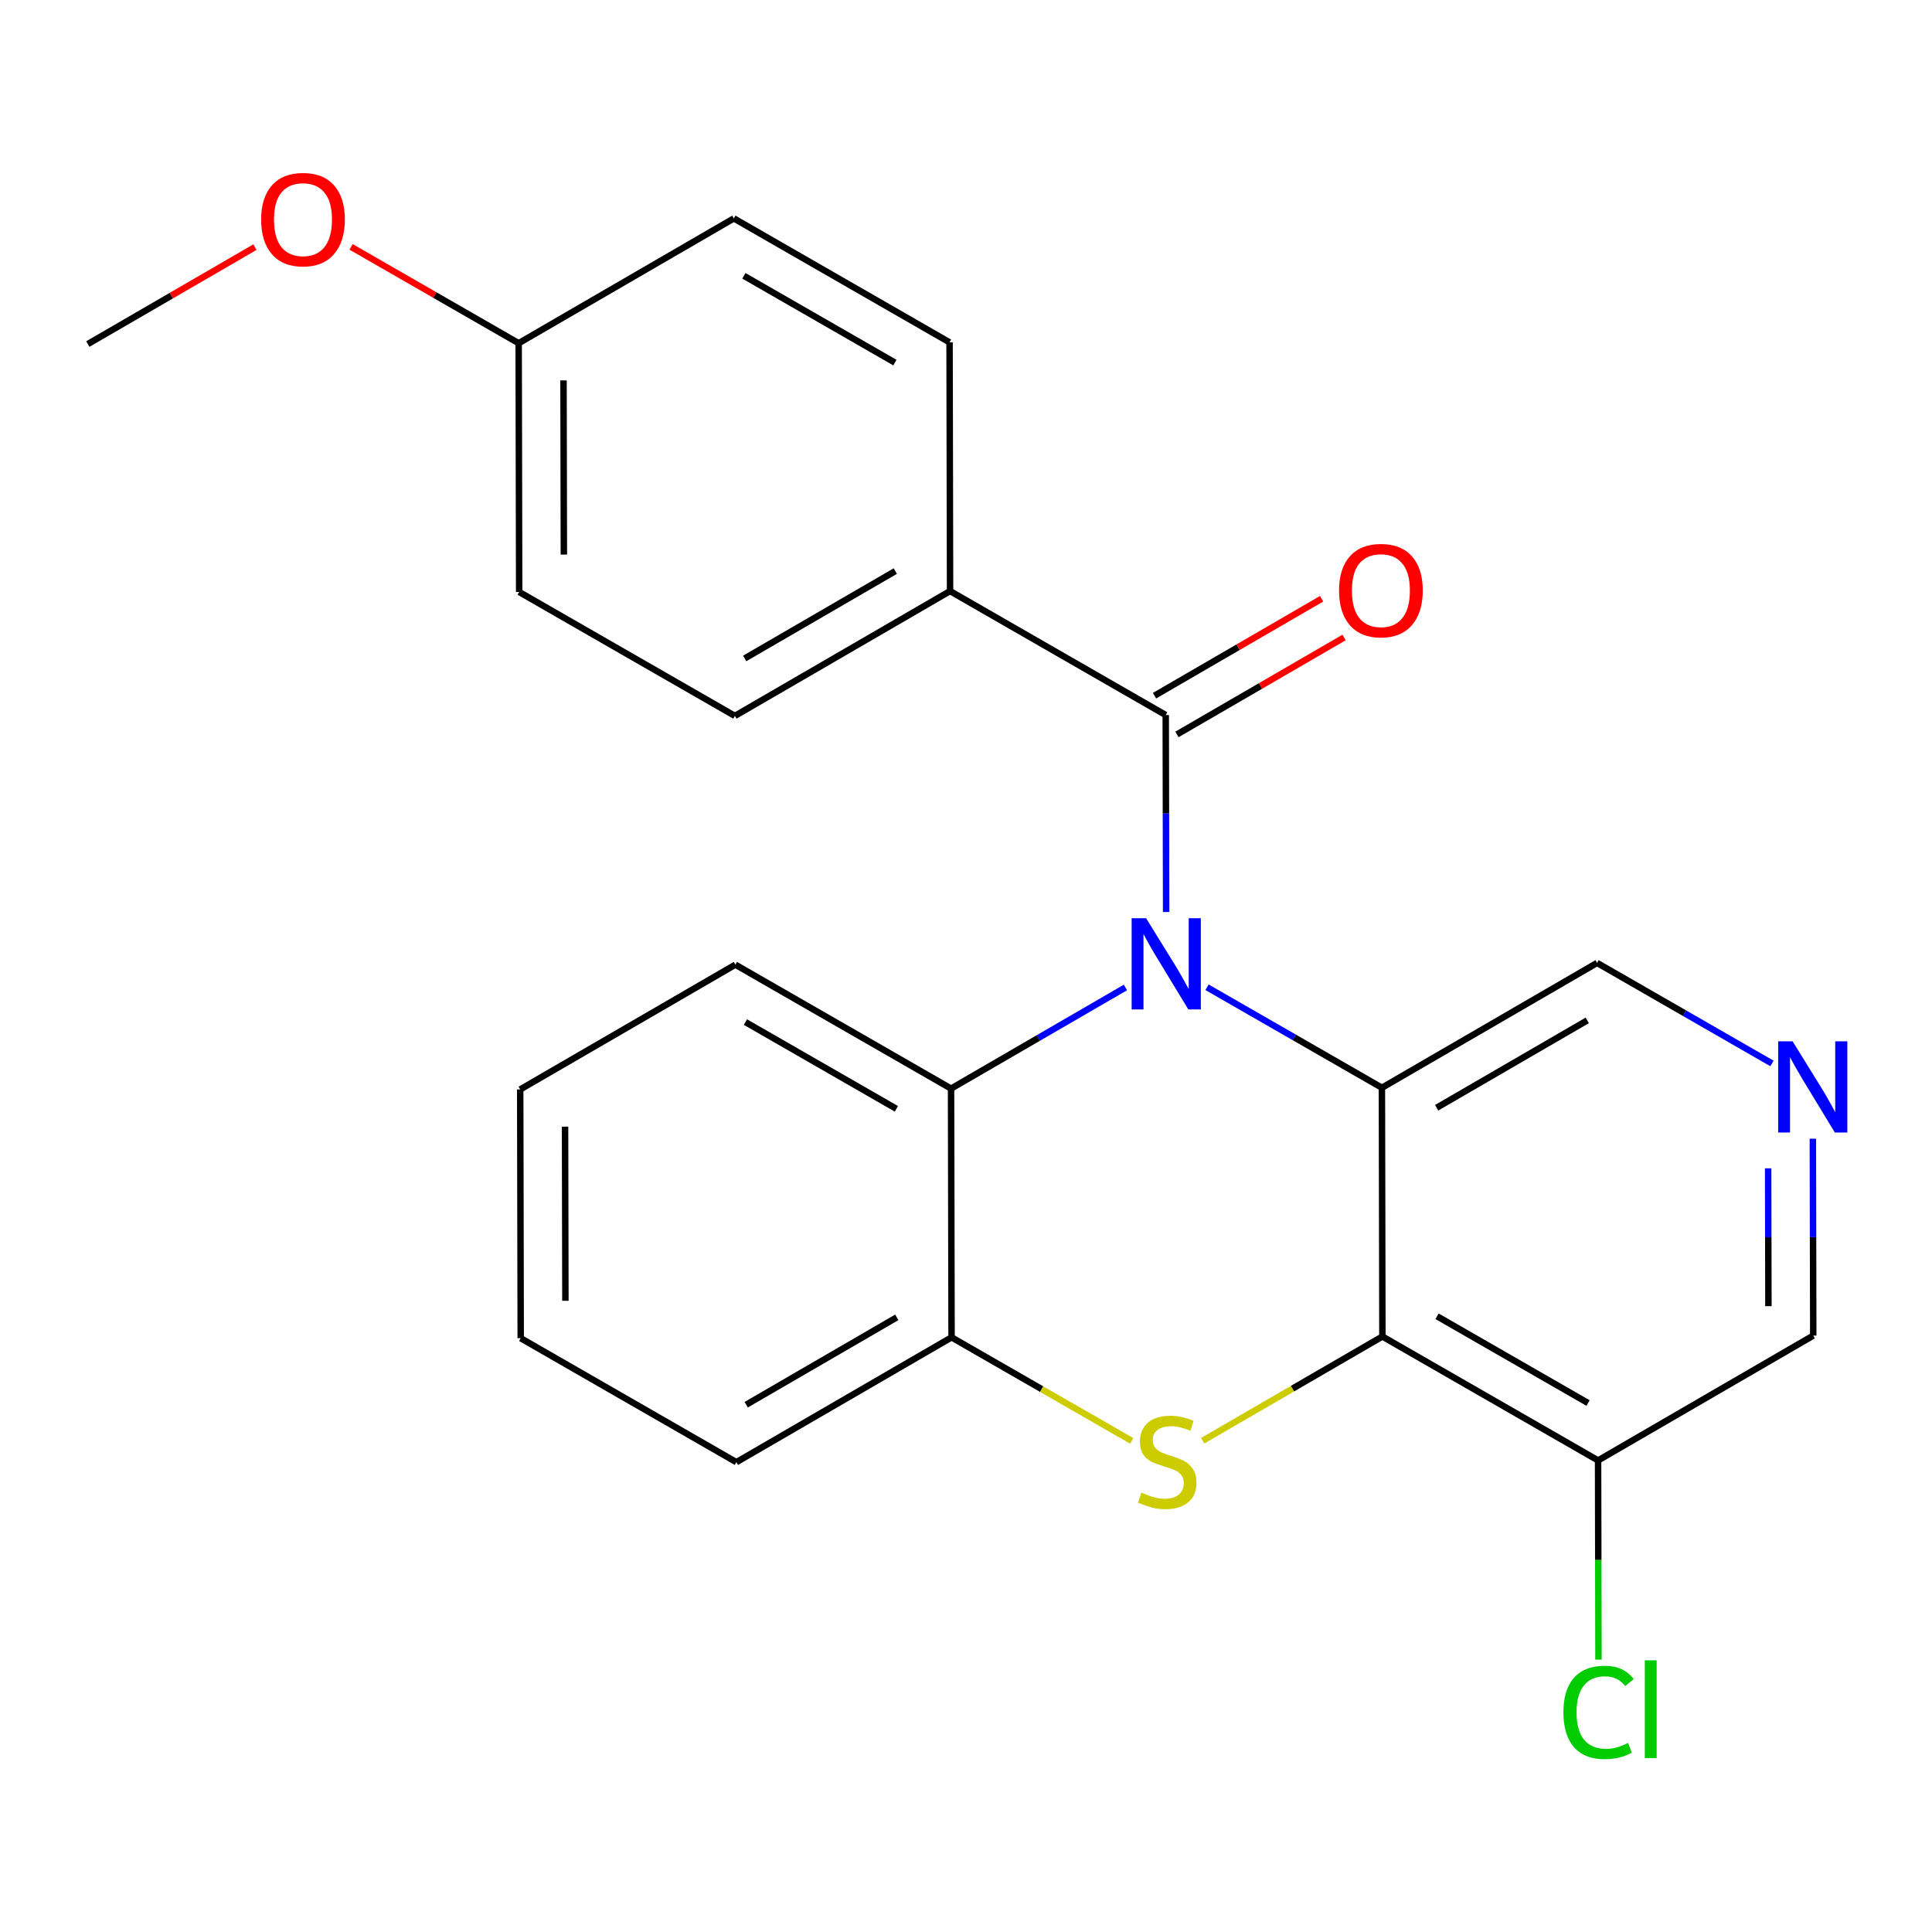 <?xml version='1.0' encoding='iso-8859-1'?>
<svg version='1.1' baseProfile='full'
              xmlns='http://www.w3.org/2000/svg'
                      xmlns:rdkit='http://www.rdkit.org/xml'
                      xmlns:xlink='http://www.w3.org/1999/xlink'
                  xml:space='preserve'
width='600px' height='600px' viewBox='0 0 600 600'>
<!-- END OF HEADER -->
<rect style='opacity:1.0;fill:#FFFFFF;stroke:none' width='600' height='600' x='0' y='0'> </rect>
<path class='bond-0' d='M 27.273,106.852 L 53.219,91.8' style='fill:none;fill-rule:evenodd;stroke:#000000;stroke-width:2.0px;stroke-linecap:butt;stroke-linejoin:miter;stroke-opacity:1' />
<path class='bond-0' d='M 53.219,91.8 L 79.166,76.748' style='fill:none;fill-rule:evenodd;stroke:#FF0000;stroke-width:2.0px;stroke-linecap:butt;stroke-linejoin:miter;stroke-opacity:1' />
<path class='bond-1' d='M 109.029,76.669 L 135.053,91.629' style='fill:none;fill-rule:evenodd;stroke:#FF0000;stroke-width:2.0px;stroke-linecap:butt;stroke-linejoin:miter;stroke-opacity:1' />
<path class='bond-1' d='M 135.053,91.629 L 161.076,106.589' style='fill:none;fill-rule:evenodd;stroke:#000000;stroke-width:2.0px;stroke-linecap:butt;stroke-linejoin:miter;stroke-opacity:1' />
<path class='bond-2' d='M 161.076,106.589 L 161.231,183.843' style='fill:none;fill-rule:evenodd;stroke:#000000;stroke-width:2.0px;stroke-linecap:butt;stroke-linejoin:miter;stroke-opacity:1' />
<path class='bond-2' d='M 175.005,118.149 L 175.113,172.227' style='fill:none;fill-rule:evenodd;stroke:#000000;stroke-width:2.0px;stroke-linecap:butt;stroke-linejoin:miter;stroke-opacity:1' />
<path class='bond-24' d='M 161.076,106.589 L 227.901,67.823' style='fill:none;fill-rule:evenodd;stroke:#000000;stroke-width:2.0px;stroke-linecap:butt;stroke-linejoin:miter;stroke-opacity:1' />
<path class='bond-3' d='M 161.231,183.843 L 228.226,222.331' style='fill:none;fill-rule:evenodd;stroke:#000000;stroke-width:2.0px;stroke-linecap:butt;stroke-linejoin:miter;stroke-opacity:1' />
<path class='bond-4' d='M 228.226,222.331 L 295.05,183.565' style='fill:none;fill-rule:evenodd;stroke:#000000;stroke-width:2.0px;stroke-linecap:butt;stroke-linejoin:miter;stroke-opacity:1' />
<path class='bond-4' d='M 231.271,204.488 L 278.049,177.351' style='fill:none;fill-rule:evenodd;stroke:#000000;stroke-width:2.0px;stroke-linecap:butt;stroke-linejoin:miter;stroke-opacity:1' />
<path class='bond-5' d='M 295.05,183.565 L 362.029,222.068' style='fill:none;fill-rule:evenodd;stroke:#000000;stroke-width:2.0px;stroke-linecap:butt;stroke-linejoin:miter;stroke-opacity:1' />
<path class='bond-22' d='M 295.05,183.565 L 294.896,106.326' style='fill:none;fill-rule:evenodd;stroke:#000000;stroke-width:2.0px;stroke-linecap:butt;stroke-linejoin:miter;stroke-opacity:1' />
<path class='bond-6' d='M 365.518,228.082 L 391.465,213.03' style='fill:none;fill-rule:evenodd;stroke:#000000;stroke-width:2.0px;stroke-linecap:butt;stroke-linejoin:miter;stroke-opacity:1' />
<path class='bond-6' d='M 391.465,213.03 L 417.411,197.978' style='fill:none;fill-rule:evenodd;stroke:#FF0000;stroke-width:2.0px;stroke-linecap:butt;stroke-linejoin:miter;stroke-opacity:1' />
<path class='bond-6' d='M 358.54,216.054 L 384.487,201.002' style='fill:none;fill-rule:evenodd;stroke:#000000;stroke-width:2.0px;stroke-linecap:butt;stroke-linejoin:miter;stroke-opacity:1' />
<path class='bond-6' d='M 384.487,201.002 L 410.434,185.95' style='fill:none;fill-rule:evenodd;stroke:#FF0000;stroke-width:2.0px;stroke-linecap:butt;stroke-linejoin:miter;stroke-opacity:1' />
<path class='bond-7' d='M 362.029,222.068 L 362.09,252.649' style='fill:none;fill-rule:evenodd;stroke:#000000;stroke-width:2.0px;stroke-linecap:butt;stroke-linejoin:miter;stroke-opacity:1' />
<path class='bond-7' d='M 362.09,252.649 L 362.152,283.231' style='fill:none;fill-rule:evenodd;stroke:#0000FF;stroke-width:2.0px;stroke-linecap:butt;stroke-linejoin:miter;stroke-opacity:1' />
<path class='bond-8' d='M 349.513,306.67 L 322.436,322.371' style='fill:none;fill-rule:evenodd;stroke:#0000FF;stroke-width:2.0px;stroke-linecap:butt;stroke-linejoin:miter;stroke-opacity:1' />
<path class='bond-8' d='M 322.436,322.371 L 295.359,338.073' style='fill:none;fill-rule:evenodd;stroke:#000000;stroke-width:2.0px;stroke-linecap:butt;stroke-linejoin:miter;stroke-opacity:1' />
<path class='bond-25' d='M 374.855,306.603 L 402.009,322.207' style='fill:none;fill-rule:evenodd;stroke:#0000FF;stroke-width:2.0px;stroke-linecap:butt;stroke-linejoin:miter;stroke-opacity:1' />
<path class='bond-25' d='M 402.009,322.207 L 429.163,337.81' style='fill:none;fill-rule:evenodd;stroke:#000000;stroke-width:2.0px;stroke-linecap:butt;stroke-linejoin:miter;stroke-opacity:1' />
<path class='bond-9' d='M 295.359,338.073 L 228.38,299.585' style='fill:none;fill-rule:evenodd;stroke:#000000;stroke-width:2.0px;stroke-linecap:butt;stroke-linejoin:miter;stroke-opacity:1' />
<path class='bond-9' d='M 278.384,344.356 L 231.499,317.415' style='fill:none;fill-rule:evenodd;stroke:#000000;stroke-width:2.0px;stroke-linecap:butt;stroke-linejoin:miter;stroke-opacity:1' />
<path class='bond-26' d='M 295.359,338.073 L 295.514,415.326' style='fill:none;fill-rule:evenodd;stroke:#000000;stroke-width:2.0px;stroke-linecap:butt;stroke-linejoin:miter;stroke-opacity:1' />
<path class='bond-10' d='M 228.38,299.585 L 161.555,338.335' style='fill:none;fill-rule:evenodd;stroke:#000000;stroke-width:2.0px;stroke-linecap:butt;stroke-linejoin:miter;stroke-opacity:1' />
<path class='bond-11' d='M 161.555,338.335 L 161.71,415.589' style='fill:none;fill-rule:evenodd;stroke:#000000;stroke-width:2.0px;stroke-linecap:butt;stroke-linejoin:miter;stroke-opacity:1' />
<path class='bond-11' d='M 175.484,349.896 L 175.592,403.973' style='fill:none;fill-rule:evenodd;stroke:#000000;stroke-width:2.0px;stroke-linecap:butt;stroke-linejoin:miter;stroke-opacity:1' />
<path class='bond-12' d='M 161.71,415.589 L 228.689,454.092' style='fill:none;fill-rule:evenodd;stroke:#000000;stroke-width:2.0px;stroke-linecap:butt;stroke-linejoin:miter;stroke-opacity:1' />
<path class='bond-13' d='M 228.689,454.092 L 295.514,415.326' style='fill:none;fill-rule:evenodd;stroke:#000000;stroke-width:2.0px;stroke-linecap:butt;stroke-linejoin:miter;stroke-opacity:1' />
<path class='bond-13' d='M 231.735,436.249 L 278.512,409.113' style='fill:none;fill-rule:evenodd;stroke:#000000;stroke-width:2.0px;stroke-linecap:butt;stroke-linejoin:miter;stroke-opacity:1' />
<path class='bond-14' d='M 295.514,415.326 L 323.498,431.407' style='fill:none;fill-rule:evenodd;stroke:#000000;stroke-width:2.0px;stroke-linecap:butt;stroke-linejoin:miter;stroke-opacity:1' />
<path class='bond-14' d='M 323.498,431.407 L 351.482,447.487' style='fill:none;fill-rule:evenodd;stroke:#CCCC00;stroke-width:2.0px;stroke-linecap:butt;stroke-linejoin:miter;stroke-opacity:1' />
<path class='bond-15' d='M 373.504,447.429 L 401.411,431.246' style='fill:none;fill-rule:evenodd;stroke:#CCCC00;stroke-width:2.0px;stroke-linecap:butt;stroke-linejoin:miter;stroke-opacity:1' />
<path class='bond-15' d='M 401.411,431.246 L 429.317,415.064' style='fill:none;fill-rule:evenodd;stroke:#000000;stroke-width:2.0px;stroke-linecap:butt;stroke-linejoin:miter;stroke-opacity:1' />
<path class='bond-16' d='M 429.317,415.064 L 496.297,453.552' style='fill:none;fill-rule:evenodd;stroke:#000000;stroke-width:2.0px;stroke-linecap:butt;stroke-linejoin:miter;stroke-opacity:1' />
<path class='bond-16' d='M 446.292,408.78 L 493.178,435.722' style='fill:none;fill-rule:evenodd;stroke:#000000;stroke-width:2.0px;stroke-linecap:butt;stroke-linejoin:miter;stroke-opacity:1' />
<path class='bond-27' d='M 429.317,415.064 L 429.163,337.81' style='fill:none;fill-rule:evenodd;stroke:#000000;stroke-width:2.0px;stroke-linecap:butt;stroke-linejoin:miter;stroke-opacity:1' />
<path class='bond-17' d='M 496.297,453.552 L 496.358,484.483' style='fill:none;fill-rule:evenodd;stroke:#000000;stroke-width:2.0px;stroke-linecap:butt;stroke-linejoin:miter;stroke-opacity:1' />
<path class='bond-17' d='M 496.358,484.483 L 496.42,515.414' style='fill:none;fill-rule:evenodd;stroke:#00CC00;stroke-width:2.0px;stroke-linecap:butt;stroke-linejoin:miter;stroke-opacity:1' />
<path class='bond-18' d='M 496.297,453.552 L 563.121,414.786' style='fill:none;fill-rule:evenodd;stroke:#000000;stroke-width:2.0px;stroke-linecap:butt;stroke-linejoin:miter;stroke-opacity:1' />
<path class='bond-19' d='M 563.121,414.786 L 563.06,384.212' style='fill:none;fill-rule:evenodd;stroke:#000000;stroke-width:2.0px;stroke-linecap:butt;stroke-linejoin:miter;stroke-opacity:1' />
<path class='bond-19' d='M 563.06,384.212 L 562.999,353.638' style='fill:none;fill-rule:evenodd;stroke:#0000FF;stroke-width:2.0px;stroke-linecap:butt;stroke-linejoin:miter;stroke-opacity:1' />
<path class='bond-19' d='M 549.197,405.641 L 549.154,384.24' style='fill:none;fill-rule:evenodd;stroke:#000000;stroke-width:2.0px;stroke-linecap:butt;stroke-linejoin:miter;stroke-opacity:1' />
<path class='bond-19' d='M 549.154,384.24 L 549.112,362.838' style='fill:none;fill-rule:evenodd;stroke:#0000FF;stroke-width:2.0px;stroke-linecap:butt;stroke-linejoin:miter;stroke-opacity:1' />
<path class='bond-20' d='M 550.295,330.263 L 523.141,314.653' style='fill:none;fill-rule:evenodd;stroke:#0000FF;stroke-width:2.0px;stroke-linecap:butt;stroke-linejoin:miter;stroke-opacity:1' />
<path class='bond-20' d='M 523.141,314.653 L 495.988,299.044' style='fill:none;fill-rule:evenodd;stroke:#000000;stroke-width:2.0px;stroke-linecap:butt;stroke-linejoin:miter;stroke-opacity:1' />
<path class='bond-21' d='M 495.988,299.044 L 429.163,337.81' style='fill:none;fill-rule:evenodd;stroke:#000000;stroke-width:2.0px;stroke-linecap:butt;stroke-linejoin:miter;stroke-opacity:1' />
<path class='bond-21' d='M 492.942,316.887 L 446.164,344.023' style='fill:none;fill-rule:evenodd;stroke:#000000;stroke-width:2.0px;stroke-linecap:butt;stroke-linejoin:miter;stroke-opacity:1' />
<path class='bond-23' d='M 294.896,106.326 L 227.901,67.823' style='fill:none;fill-rule:evenodd;stroke:#000000;stroke-width:2.0px;stroke-linecap:butt;stroke-linejoin:miter;stroke-opacity:1' />
<path class='bond-23' d='M 277.917,112.607 L 231.021,85.655' style='fill:none;fill-rule:evenodd;stroke:#000000;stroke-width:2.0px;stroke-linecap:butt;stroke-linejoin:miter;stroke-opacity:1' />
<path  class='atom-1' d='M 81.097 68.166
Q 81.097 61.366, 84.457 57.566
Q 87.817 53.766, 94.097 53.766
Q 100.377 53.766, 103.737 57.566
Q 107.097 61.366, 107.097 68.166
Q 107.097 75.046, 103.697 78.966
Q 100.297 82.846, 94.097 82.846
Q 87.857 82.846, 84.457 78.966
Q 81.097 75.086, 81.097 68.166
M 94.097 79.646
Q 98.417 79.646, 100.737 76.766
Q 103.097 73.846, 103.097 68.166
Q 103.097 62.606, 100.737 59.806
Q 98.417 56.966, 94.097 56.966
Q 89.777 56.966, 87.417 59.766
Q 85.097 62.566, 85.097 68.166
Q 85.097 73.886, 87.417 76.766
Q 89.777 79.646, 94.097 79.646
' fill='#FF0000'/>
<path  class='atom-7' d='M 415.854 183.382
Q 415.854 176.582, 419.214 172.782
Q 422.574 168.982, 428.854 168.982
Q 435.134 168.982, 438.494 172.782
Q 441.854 176.582, 441.854 183.382
Q 441.854 190.262, 438.454 194.182
Q 435.054 198.062, 428.854 198.062
Q 422.614 198.062, 419.214 194.182
Q 415.854 190.302, 415.854 183.382
M 428.854 194.862
Q 433.174 194.862, 435.494 191.982
Q 437.854 189.062, 437.854 183.382
Q 437.854 177.822, 435.494 175.022
Q 433.174 172.182, 428.854 172.182
Q 424.534 172.182, 422.174 174.982
Q 419.854 177.782, 419.854 183.382
Q 419.854 189.102, 422.174 191.982
Q 424.534 194.862, 428.854 194.862
' fill='#FF0000'/>
<path  class='atom-8' d='M 355.924 285.162
L 365.204 300.162
Q 366.124 301.642, 367.604 304.322
Q 369.084 307.002, 369.164 307.162
L 369.164 285.162
L 372.924 285.162
L 372.924 313.482
L 369.044 313.482
L 359.084 297.082
Q 357.924 295.162, 356.684 292.962
Q 355.484 290.762, 355.124 290.082
L 355.124 313.482
L 351.444 313.482
L 351.444 285.162
L 355.924 285.162
' fill='#0000FF'/>
<path  class='atom-15' d='M 354.493 463.534
Q 354.813 463.654, 356.133 464.214
Q 357.453 464.774, 358.893 465.134
Q 360.373 465.454, 361.813 465.454
Q 364.493 465.454, 366.053 464.174
Q 367.613 462.854, 367.613 460.574
Q 367.613 459.014, 366.813 458.054
Q 366.053 457.094, 364.853 456.574
Q 363.653 456.054, 361.653 455.454
Q 359.133 454.694, 357.613 453.974
Q 356.133 453.254, 355.053 451.734
Q 354.013 450.214, 354.013 447.654
Q 354.013 444.094, 356.413 441.894
Q 358.853 439.694, 363.653 439.694
Q 366.933 439.694, 370.653 441.254
L 369.733 444.334
Q 366.333 442.934, 363.773 442.934
Q 361.013 442.934, 359.493 444.094
Q 357.973 445.214, 358.013 447.174
Q 358.013 448.694, 358.773 449.614
Q 359.573 450.534, 360.693 451.054
Q 361.853 451.574, 363.773 452.174
Q 366.333 452.974, 367.853 453.774
Q 369.373 454.574, 370.453 456.214
Q 371.573 457.814, 371.573 460.574
Q 371.573 464.494, 368.933 466.614
Q 366.333 468.694, 361.973 468.694
Q 359.453 468.694, 357.533 468.134
Q 355.653 467.614, 353.413 466.694
L 354.493 463.534
' fill='#CCCC00'/>
<path  class='atom-18' d='M 485.531 531.786
Q 485.531 524.746, 488.811 521.066
Q 492.131 517.346, 498.411 517.346
Q 504.251 517.346, 507.371 521.466
L 504.731 523.626
Q 502.451 520.626, 498.411 520.626
Q 494.131 520.626, 491.851 523.506
Q 489.611 526.346, 489.611 531.786
Q 489.611 537.386, 491.931 540.266
Q 494.291 543.146, 498.851 543.146
Q 501.971 543.146, 505.611 541.266
L 506.731 544.266
Q 505.251 545.226, 503.011 545.786
Q 500.771 546.346, 498.291 546.346
Q 492.131 546.346, 488.811 542.586
Q 485.531 538.826, 485.531 531.786
' fill='#00CC00'/>
<path  class='atom-18' d='M 510.811 515.626
L 514.491 515.626
L 514.491 545.986
L 510.811 545.986
L 510.811 515.626
' fill='#00CC00'/>
<path  class='atom-20' d='M 556.707 323.387
L 565.987 338.387
Q 566.907 339.867, 568.387 342.547
Q 569.867 345.227, 569.947 345.387
L 569.947 323.387
L 573.707 323.387
L 573.707 351.707
L 569.827 351.707
L 559.867 335.307
Q 558.707 333.387, 557.467 331.187
Q 556.267 328.987, 555.907 328.307
L 555.907 351.707
L 552.227 351.707
L 552.227 323.387
L 556.707 323.387
' fill='#0000FF'/>
</svg>
